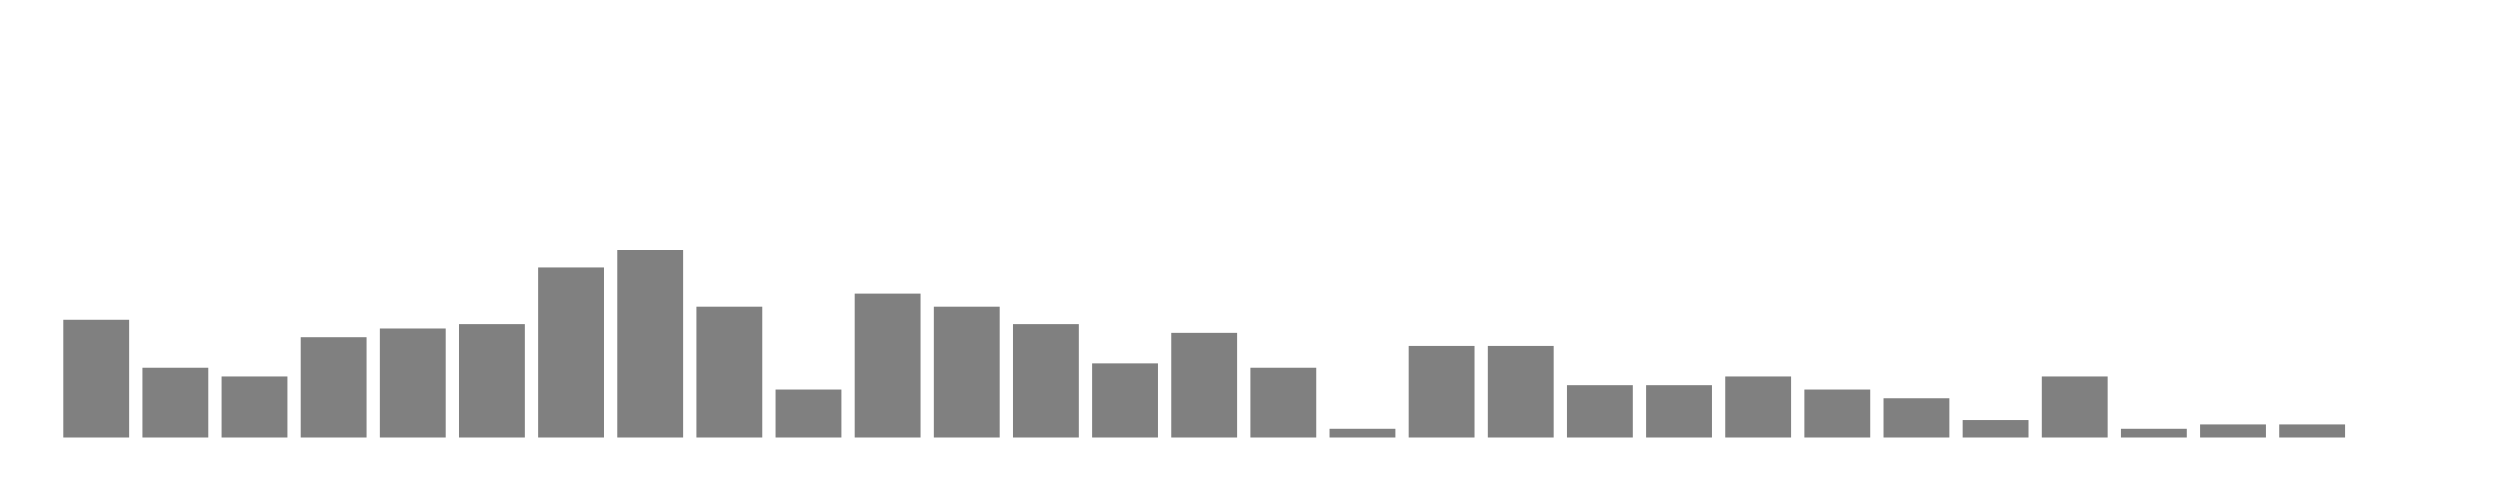 <svg xmlns="http://www.w3.org/2000/svg" width="400" height="80"><g transform="translate(10,10)"><rect class="bar" x="0.127" width="10.536" y="41.163" height="18.837" fill="rgba(128, 128, 128, 1)"></rect><rect class="bar" x="12.789" width="10.536" y="48.837" height="11.163" fill="rgba(128, 128, 128, 1)"></rect><rect class="bar" x="25.452" width="10.536" y="50.233" height="9.767" fill="rgba(128, 128, 128, 1)"></rect><rect class="bar" x="38.114" width="10.536" y="43.953" height="16.047" fill="rgba(128, 128, 128, 1)"></rect><rect class="bar" x="50.776" width="10.536" y="42.558" height="17.442" fill="rgba(128, 128, 128, 1)"></rect><rect class="bar" x="63.439" width="10.536" y="41.86" height="18.14" fill="rgba(128, 128, 128, 1)"></rect><rect class="bar" x="76.101" width="10.536" y="32.791" height="27.209" fill="rgba(128, 128, 128, 1)"></rect><rect class="bar" x="88.764" width="10.536" y="30" height="30" fill="rgba(128, 128, 128, 1)"></rect><rect class="bar" x="101.426" width="10.536" y="39.07" height="20.93" fill="rgba(128, 128, 128, 1)"></rect><rect class="bar" x="114.089" width="10.536" y="52.326" height="7.674" fill="rgba(128, 128, 128, 1)"></rect><rect class="bar" x="126.751" width="10.536" y="36.977" height="23.023" fill="rgba(128, 128, 128, 1)"></rect><rect class="bar" x="139.414" width="10.536" y="39.07" height="20.93" fill="rgba(128, 128, 128, 1)"></rect><rect class="bar" x="152.076" width="10.536" y="41.86" height="18.14" fill="rgba(128, 128, 128, 1)"></rect><rect class="bar" x="164.738" width="10.536" y="48.14" height="11.86" fill="rgba(128, 128, 128, 1)"></rect><rect class="bar" x="177.401" width="10.536" y="43.256" height="16.744" fill="rgba(128, 128, 128, 1)"></rect><rect class="bar" x="190.063" width="10.536" y="48.837" height="11.163" fill="rgba(128, 128, 128, 1)"></rect><rect class="bar" x="202.726" width="10.536" y="58.605" height="1.395" fill="rgba(128, 128, 128, 1)"></rect><rect class="bar" x="215.388" width="10.536" y="45.349" height="14.651" fill="rgba(128, 128, 128, 1)"></rect><rect class="bar" x="228.051" width="10.536" y="45.349" height="14.651" fill="rgba(128, 128, 128, 1)"></rect><rect class="bar" x="240.713" width="10.536" y="51.628" height="8.372" fill="rgba(128, 128, 128, 1)"></rect><rect class="bar" x="253.376" width="10.536" y="51.628" height="8.372" fill="rgba(128, 128, 128, 1)"></rect><rect class="bar" x="266.038" width="10.536" y="50.233" height="9.767" fill="rgba(128, 128, 128, 1)"></rect><rect class="bar" x="278.7" width="10.536" y="52.326" height="7.674" fill="rgba(128, 128, 128, 1)"></rect><rect class="bar" x="291.363" width="10.536" y="53.721" height="6.279" fill="rgba(128, 128, 128, 1)"></rect><rect class="bar" x="304.025" width="10.536" y="57.209" height="2.791" fill="rgba(128, 128, 128, 1)"></rect><rect class="bar" x="316.688" width="10.536" y="50.233" height="9.767" fill="rgba(128, 128, 128, 1)"></rect><rect class="bar" x="329.35" width="10.536" y="58.605" height="1.395" fill="rgba(128, 128, 128, 1)"></rect><rect class="bar" x="342.013" width="10.536" y="57.907" height="2.093" fill="rgba(128, 128, 128, 1)"></rect><rect class="bar" x="354.675" width="10.536" y="57.907" height="2.093" fill="rgba(128, 128, 128, 1)"></rect><rect class="bar" x="367.338" width="10.536" y="60" height="0" fill="rgba(128, 128, 128, 1)"></rect></g></svg>